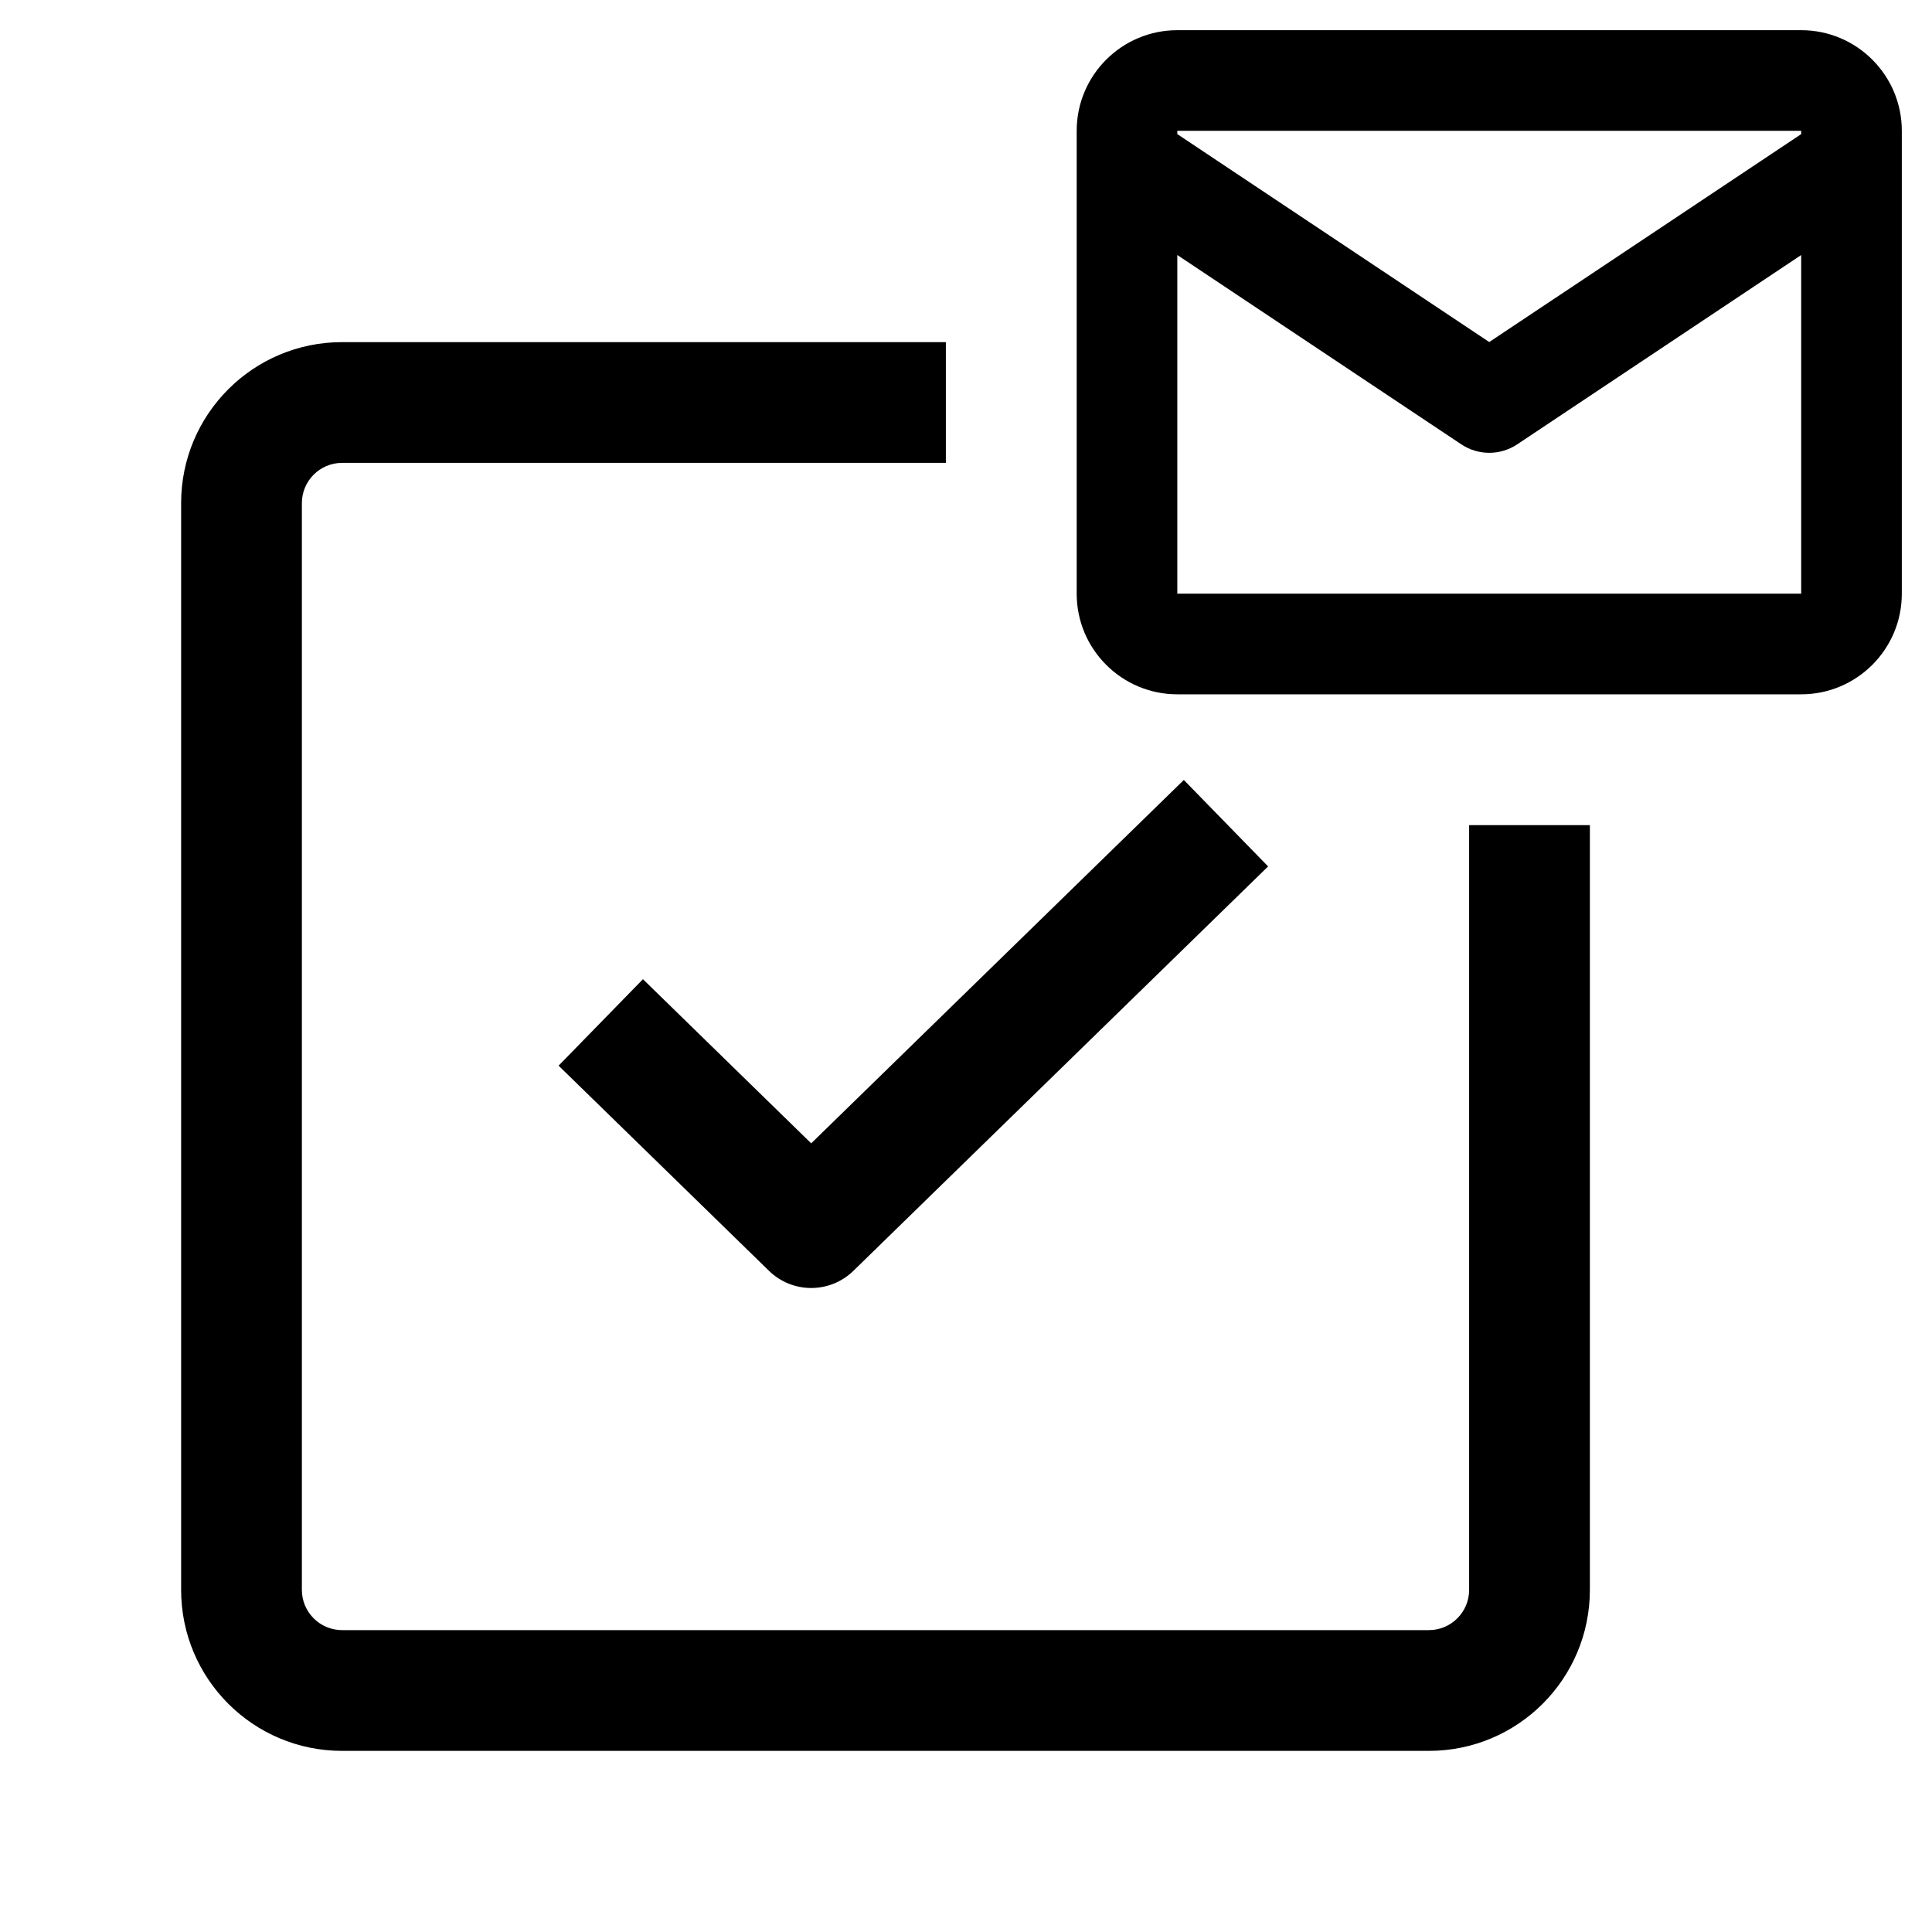 <svg width="24" height="24" viewBox="0 0 24 24" fill="none" xmlns="http://www.w3.org/2000/svg">
  <path fill-rule="evenodd" clip-rule="evenodd" d="M4.25 5.75C3.974 5.75 3.75 5.974 3.75 6.25V19.75C3.75 20.026 3.974 20.25 4.25 20.25H17.75C18.026 20.25 18.25 20.026 18.25 19.75V10.25H19.75V19.75C19.75 20.855 18.855 21.75 17.75 21.75H4.25C3.145 21.75 2.25 20.855 2.25 19.75V6.25C2.25 5.145 3.145 4.25 4.25 4.25H11.75V5.75H4.25Z" fill="currentColor"/>
  <path fill-rule="evenodd" clip-rule="evenodd" d="M13.375 1.625C13.375 0.935 13.935 0.375 14.625 0.375H22.375C23.065 0.375 23.625 0.935 23.625 1.625V1.99C23.625 1.996 23.625 2.002 23.625 2.009V7.375C23.625 8.065 23.065 8.625 22.375 8.625H14.625C13.935 8.625 13.375 8.065 13.375 7.375V2.009C13.375 2.002 13.375 1.996 13.375 1.99V1.625ZM14.625 3.168V7.375H22.375V3.168L18.847 5.52C18.637 5.66 18.363 5.66 18.153 5.52L14.625 3.168ZM22.375 1.666V1.625L14.625 1.625V1.666L18.5 4.249L22.375 1.666Z" fill="currentColor"/>
  <path fill-rule="evenodd" clip-rule="evenodd" d="M15.753 10.763L10.601 15.787C10.309 16.071 9.845 16.071 9.553 15.787L6.939 13.238L7.987 12.164L10.077 14.203L14.706 9.689L15.753 10.763Z" fill="currentColor"/>
</svg>
